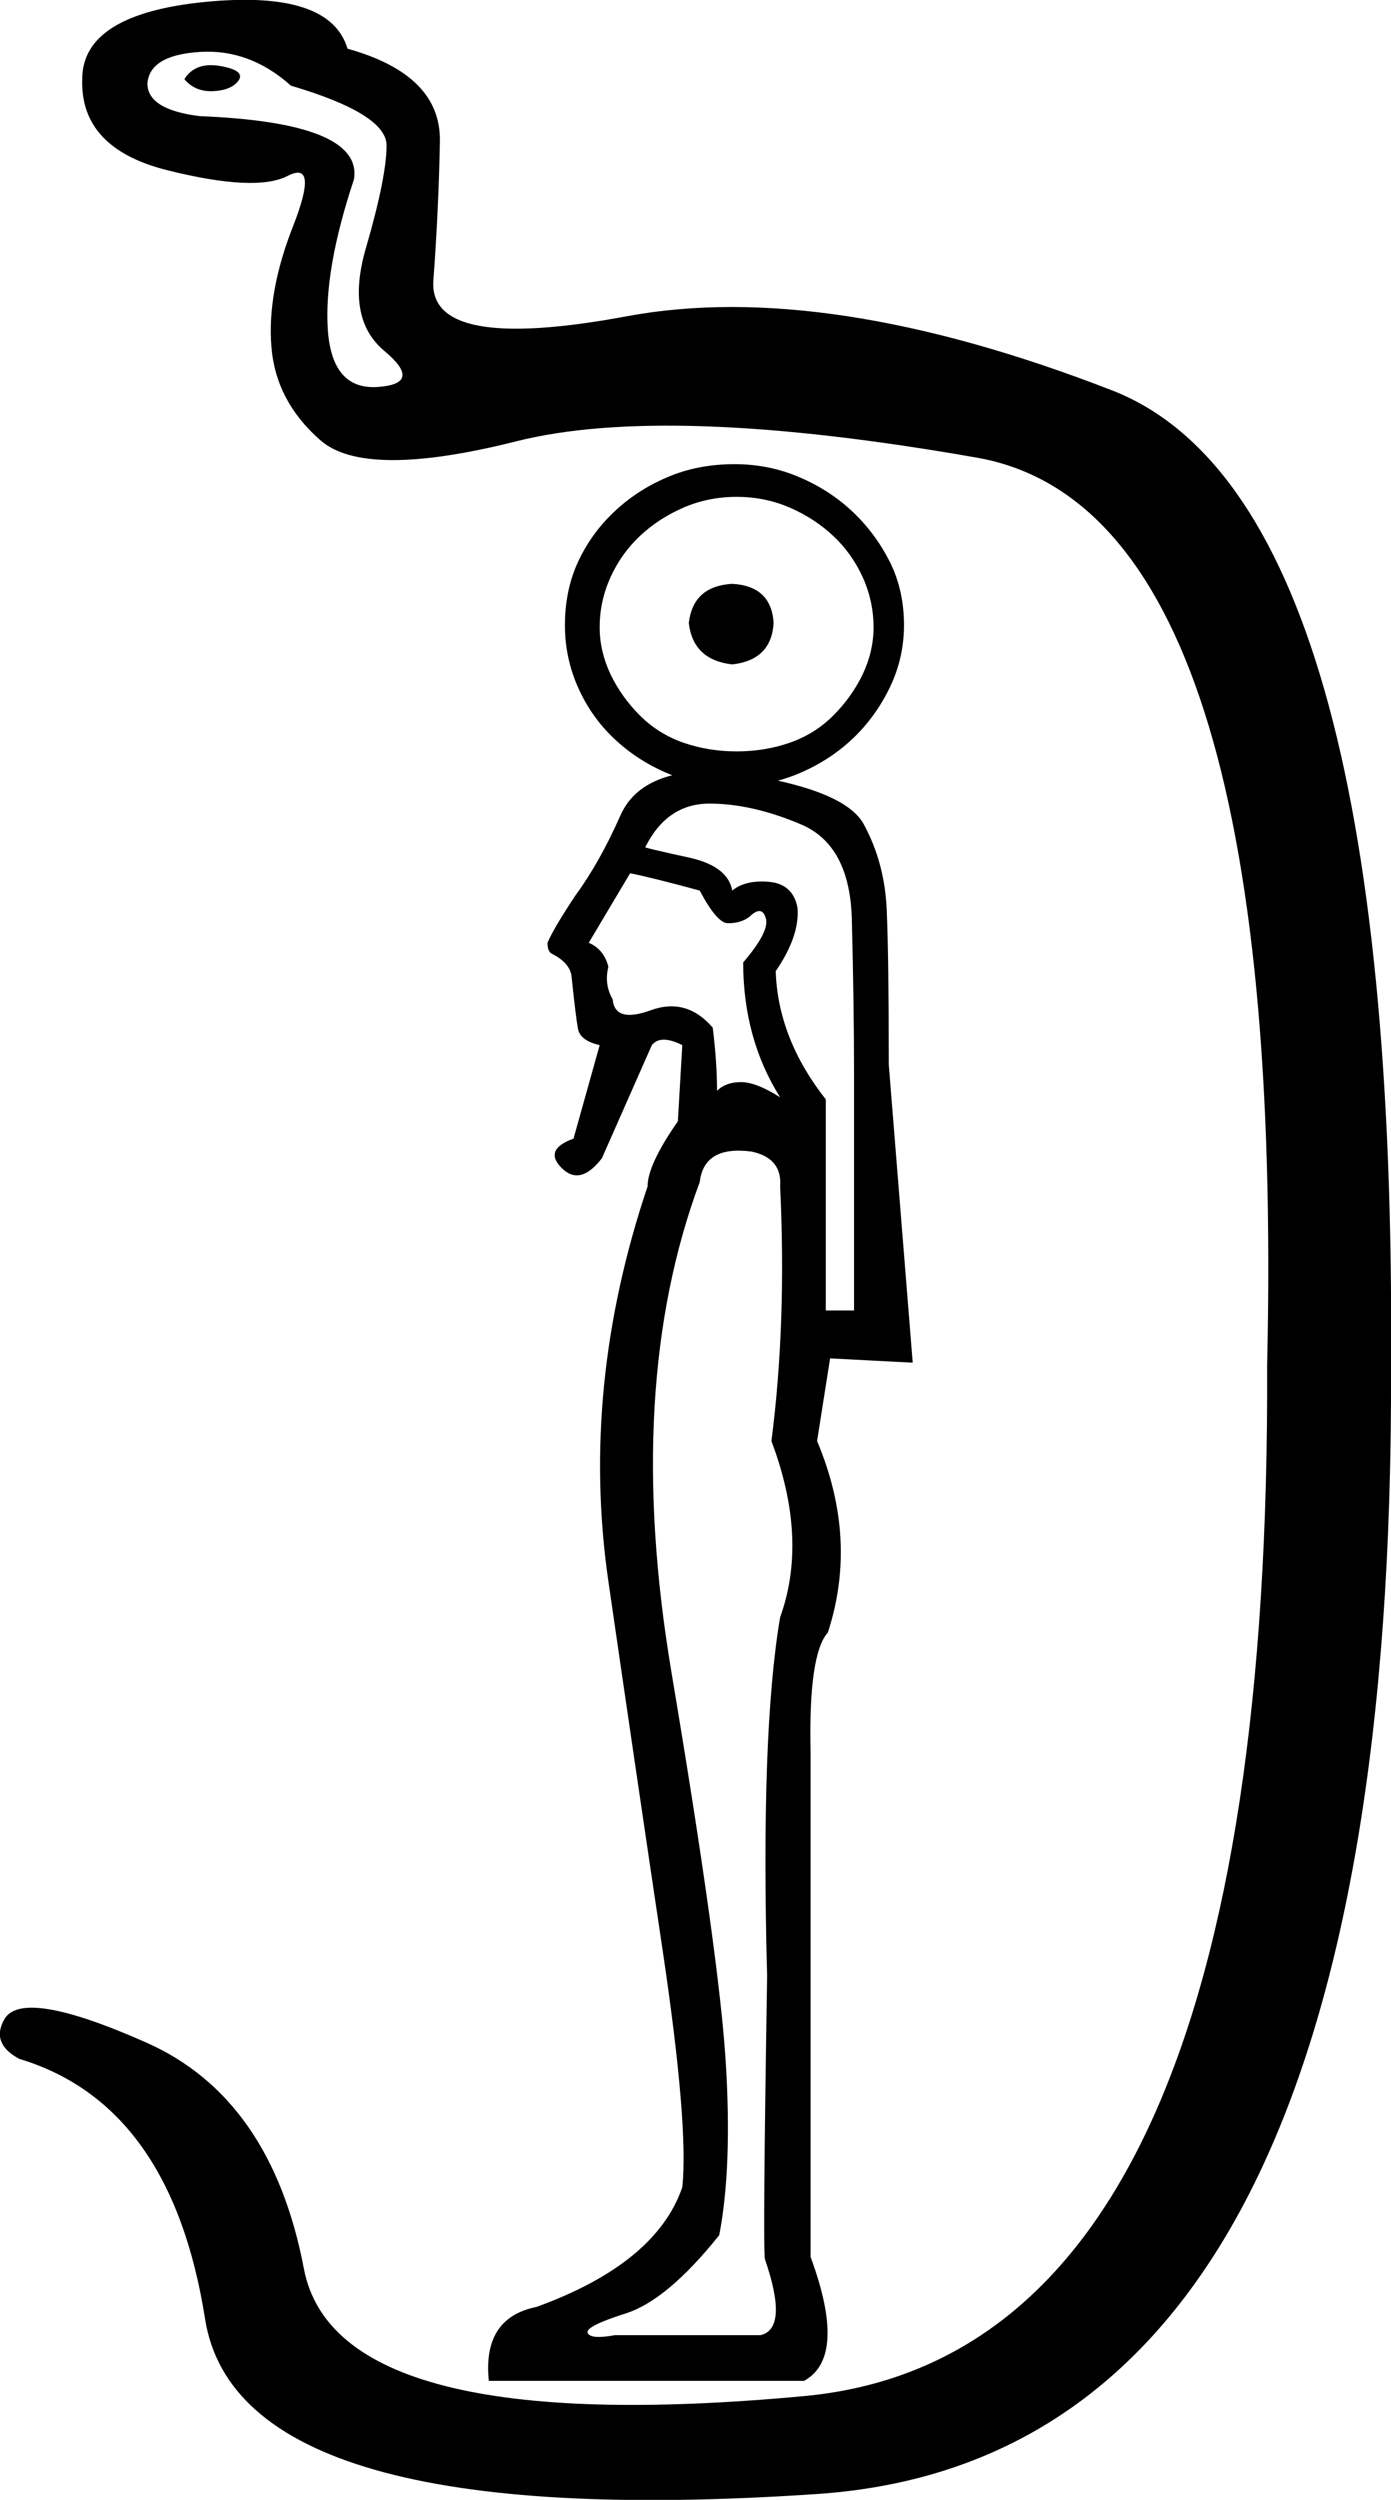 <?xml version='1.0' encoding ='UTF-8' standalone='yes'?>
<svg width='10.691' height='19.2' xmlns:inkscape='http://www.inkscape.org/namespaces/inkscape'>
<path style='fill:#000000; stroke:none' d=' M 0.632 0.608  Q 0.632 0.106 1.585 0.014  Q 2.537 -0.077 2.671 0.374  Q 3.389 0.574 3.381 1.084  Q 3.372 1.594 3.331 2.153  Q 3.289 2.713 4.818 2.429  Q 6.347 2.145 8.544 2.997  Q 10.741 3.849 10.691 10.5  Q 10.725 18.854 6.28 19.155  Q 1.835 19.456 1.576 17.81  Q 1.317 16.164 0.148 15.813  Q -0.07 15.696 0.031 15.513  Q 0.164 15.262 1.125 15.688  Q 2.086 16.114 2.336 17.426  Q 2.587 18.737 6.18 18.403  Q 9.772 18.069 9.739 10.483  Q 9.889 3.933 7.508 3.515  Q 5.127 3.097 3.966 3.39  Q 2.804 3.682 2.462 3.381  Q 2.119 3.081 2.086 2.663  Q 2.052 2.245 2.253 1.736  Q 2.453 1.226 2.211 1.351  Q 1.969 1.477 1.292 1.309  Q 0.615 1.142 0.632 0.608  Z  M 1.133 0.641  Q 1.133 0.842 1.534 0.892  Q 2.788 0.942 2.721 1.376  Q 2.487 2.078 2.52 2.538  Q 2.554 2.997 2.905 2.972  Q 3.255 2.947 2.955 2.696  Q 2.654 2.446 2.813 1.903  Q 2.971 1.36 2.971 1.117  Q 2.971 0.875 2.236 0.658  Q 1.919 0.374 1.534 0.399  Q 1.15 0.424 1.133 0.641  Z  M 5.779 8.845  Q 5.411 8.795 5.378 9.079  Q 4.793 10.65 5.16 12.839  Q 5.528 15.028 5.578 15.838  Q 5.628 16.649 5.528 17.167  Q 5.127 17.668 4.809 17.768  Q 4.492 17.869 4.517 17.919  Q 4.542 17.969 4.726 17.935  L 5.845 17.935  Q 6.063 17.885 5.879 17.351  Q 5.862 17.267 5.896 15.178  Q 5.845 13.307 5.996 12.421  Q 6.213 11.82 5.929 11.068  Q 6.046 10.166 5.996 9.113  Q 6.013 8.896 5.779 8.845  Z  M 5.996 8.428  Q 5.712 7.977 5.712 7.392  Q 5.912 7.158 5.887 7.058  Q 5.862 6.957 5.779 7.024  Q 5.712 7.091 5.595 7.091  Q 5.511 7.091 5.378 6.84  Q 5.01 6.74 4.843 6.707  L 4.525 7.241  Q 4.642 7.291 4.676 7.425  Q 4.642 7.559 4.709 7.676  Q 4.726 7.86 5.002 7.759  Q 5.277 7.659 5.478 7.893  Q 5.511 8.16 5.511 8.378  Q 5.578 8.311 5.695 8.311  Q 5.812 8.311 5.996 8.428  Z  M 5.21 8.612  L 5.244 8.027  Q 5.077 7.943 5.01 8.027  L 4.626 8.896  Q 4.459 9.113 4.317 8.971  Q 4.175 8.829 4.408 8.745  L 4.609 8.027  Q 4.459 7.993 4.442 7.901  Q 4.425 7.809 4.392 7.492  Q 4.375 7.392 4.241 7.325  Q 4.208 7.308 4.208 7.241  Q 4.258 7.124 4.425 6.874  Q 4.609 6.623 4.768 6.264  Q 4.926 5.905 5.528 5.921  Q 6.48 6.038 6.639 6.331  Q 6.798 6.623 6.815 6.982  Q 6.831 7.342 6.831 8.177  L 7.015 10.466  L 6.38 10.433  L 6.28 11.068  Q 6.597 11.82 6.363 12.538  Q 6.213 12.705 6.23 13.457  L 6.23 17.334  Q 6.514 18.103 6.18 18.286  L 3.757 18.286  Q 3.707 17.802 4.124 17.718  Q 5.043 17.384 5.244 16.799  Q 5.294 16.331 5.094 14.986  Q 4.893 13.641 4.676 12.146  Q 4.459 10.65 4.977 9.113  Q 4.977 8.946 5.21 8.612  L 5.21 8.612  Z  M 6.347 8.444  L 6.347 10.065  L 6.564 10.065  L 6.564 8.244  Q 6.564 7.726 6.547 7.058  Q 6.531 6.489 6.155 6.331  Q 5.779 6.172 5.453 6.172  Q 5.127 6.172 4.96 6.506  Q 4.926 6.506 5.311 6.59  Q 5.595 6.657 5.628 6.84  Q 5.728 6.757 5.912 6.773  Q 6.096 6.79 6.13 6.974  Q 6.146 7.191 5.962 7.459  Q 5.979 7.977 6.347 8.444  Z  M 4.609 4.818  Q 4.609 5.002 4.692 5.178  Q 4.776 5.353 4.918 5.495  Q 5.06 5.637 5.252 5.704  Q 5.444 5.771 5.662 5.771  Q 5.879 5.771 6.071 5.704  Q 6.263 5.637 6.405 5.495  Q 6.547 5.353 6.631 5.178  Q 6.714 5.002 6.714 4.818  Q 6.714 4.618 6.631 4.434  Q 6.547 4.25 6.405 4.117  Q 6.263 3.983 6.071 3.899  Q 5.879 3.816 5.662 3.816  Q 5.444 3.816 5.252 3.899  Q 5.06 3.983 4.918 4.117  Q 4.776 4.25 4.692 4.434  Q 4.609 4.618 4.609 4.818  Z  M 4.342 4.802  Q 4.342 4.534 4.442 4.317  Q 4.542 4.1 4.718 3.933  Q 4.893 3.766 5.127 3.666  Q 5.361 3.565 5.645 3.565  Q 5.912 3.565 6.146 3.666  Q 6.38 3.766 6.556 3.933  Q 6.731 4.1 6.84 4.317  Q 6.948 4.534 6.948 4.802  Q 6.948 5.052 6.84 5.278  Q 6.731 5.504 6.556 5.671  Q 6.38 5.838 6.146 5.938  Q 5.912 6.038 5.645 6.038  Q 5.361 6.038 5.127 5.938  Q 4.893 5.838 4.718 5.671  Q 4.542 5.504 4.442 5.278  Q 4.342 5.052 4.342 4.802  Z  M 5.628 4.484  Q 5.327 4.501 5.294 4.785  Q 5.327 5.069 5.628 5.103  Q 5.929 5.069 5.946 4.785  Q 5.929 4.501 5.628 4.484  Z  M 1.417 0.608  Q 1.501 0.474 1.693 0.507  Q 1.885 0.541 1.835 0.616  Q 1.785 0.691 1.643 0.7  Q 1.501 0.708 1.417 0.608  Z '/></svg>

